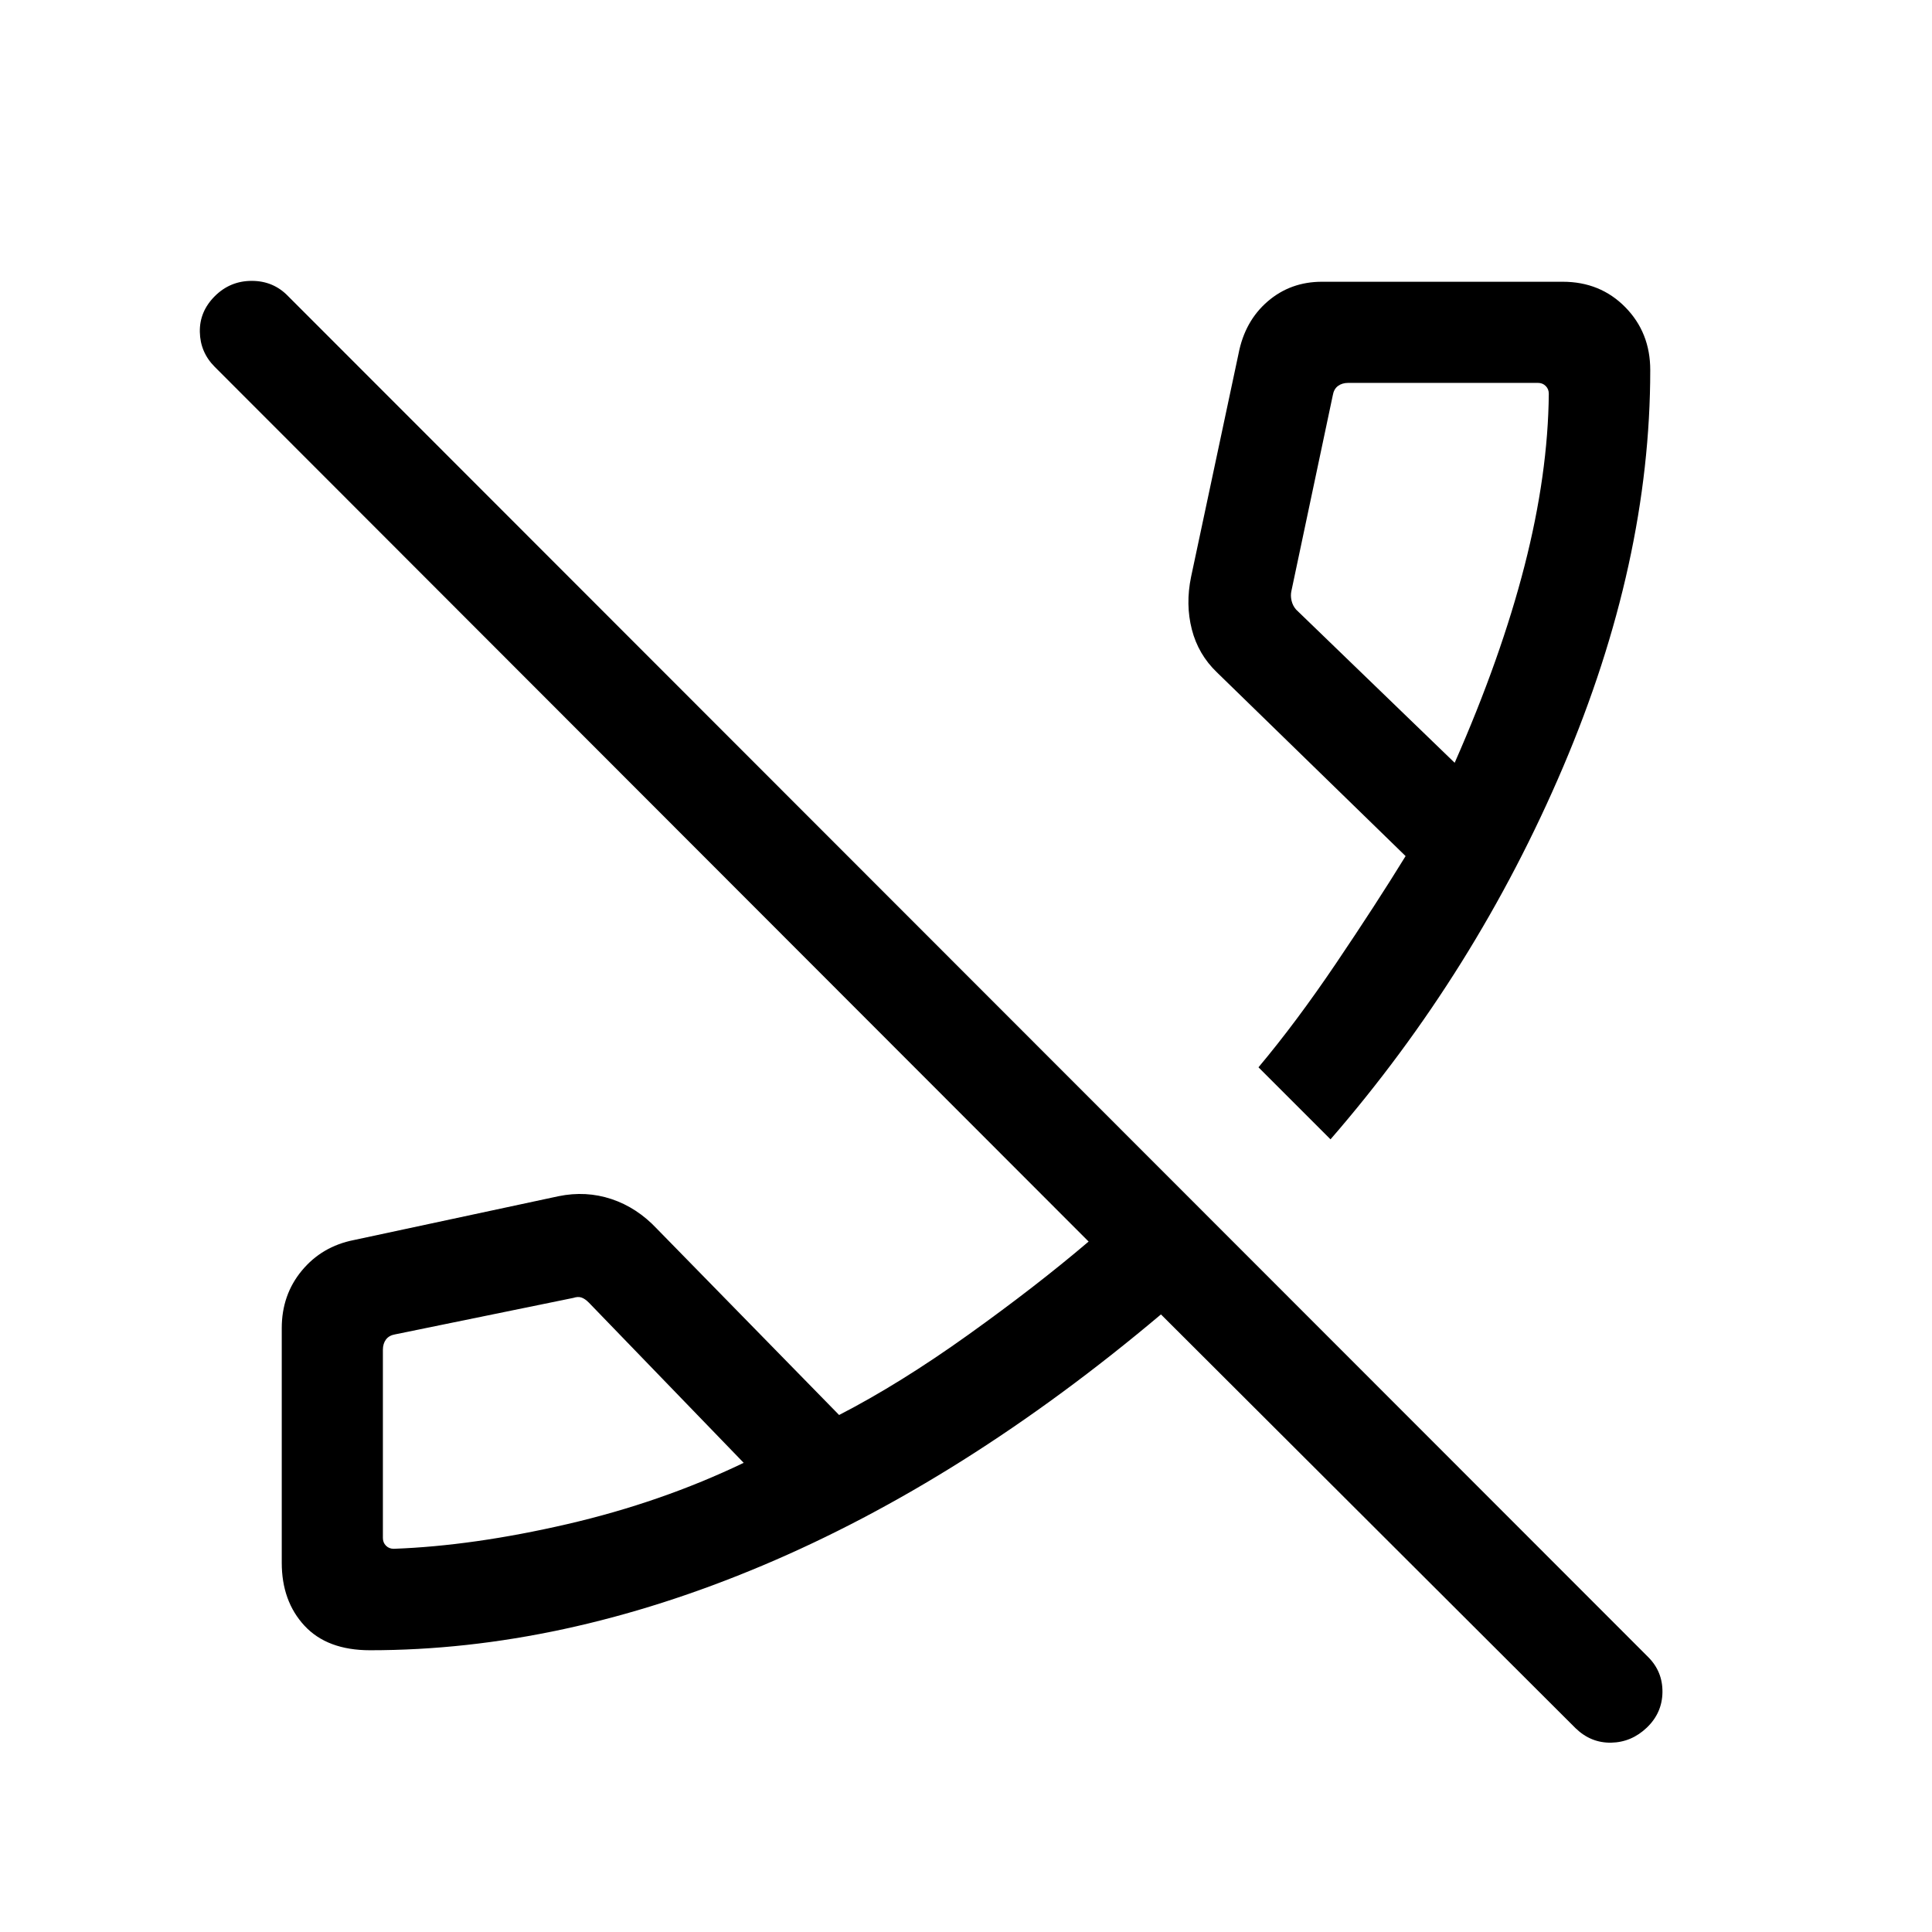 <svg xmlns="http://www.w3.org/2000/svg" height="40" viewBox="0 -960 960 960" width="40"><path d="M782.924-101.232 576.872-306.874q-98.051 82.642-197.936 124.757-99.884 42.116-195.063 42.116-21.282 0-32.577-12.187-11.295-12.187-11.295-31.301V-300.05q0-16.565 9.988-28.603 9.987-12.039 25.808-15.167l101.741-21.794q13.616-2.795 26.308 1.423t22.666 14.859l90.436 92.435q30.206-15.564 64.168-39.859 33.962-24.296 59.808-46.322L106.72-777.693q-7.231-7.23-7.423-17.371-.193-10.141 7.423-17.756 7.615-7.615 18.378-7.615t18.082 7.615l675.794 676.204q7.23 7.231 7.089 17.499-.141 10.269-7.756 17.551-7.615 7.282-17.692 7.487-10.076.205-17.691-7.153ZM369.539-233.128l-76.975-79.642q-1.923-1.923-3.654-2.5-1.731-.577-4.039.193l-88.46 18.102q-3.077.513-4.616 2.564-1.539 2.052-1.539 5.129v93.487q0 2.308 1.539 3.846 1.539 1.539 3.846 1.539 39.436-1.436 86.244-12.269 46.808-10.834 87.654-30.449Zm291.588-160.745-35.794-35.793q18.744-22.334 38.565-51.68 19.82-29.347 34.539-53.27l-93.759-91.297q-9.267-8.882-12.459-21.318-3.193-12.436-.398-26.051l23.59-110.921q3.128-16.231 14.474-26.013 11.347-9.783 26.988-9.783h119.638q18.638 0 31.063 12.618 12.425 12.617 12.425 31.254 0 95.564-43.308 197.255-43.308 101.692-115.564 184.999Zm61.693-187.1q23.001-52.231 34.706-97.847 11.705-45.616 12.064-85.539 0-2.308-1.539-3.846-1.538-1.539-3.846-1.539h-94.256q-3.078 0-5.129 1.539-2.051 1.538-2.564 4.616l-20.564 97.23q-.513 2.308.064 4.808t2.243 4.424l78.821 76.154Zm0 0ZM369.539-233.128Z"/></svg>